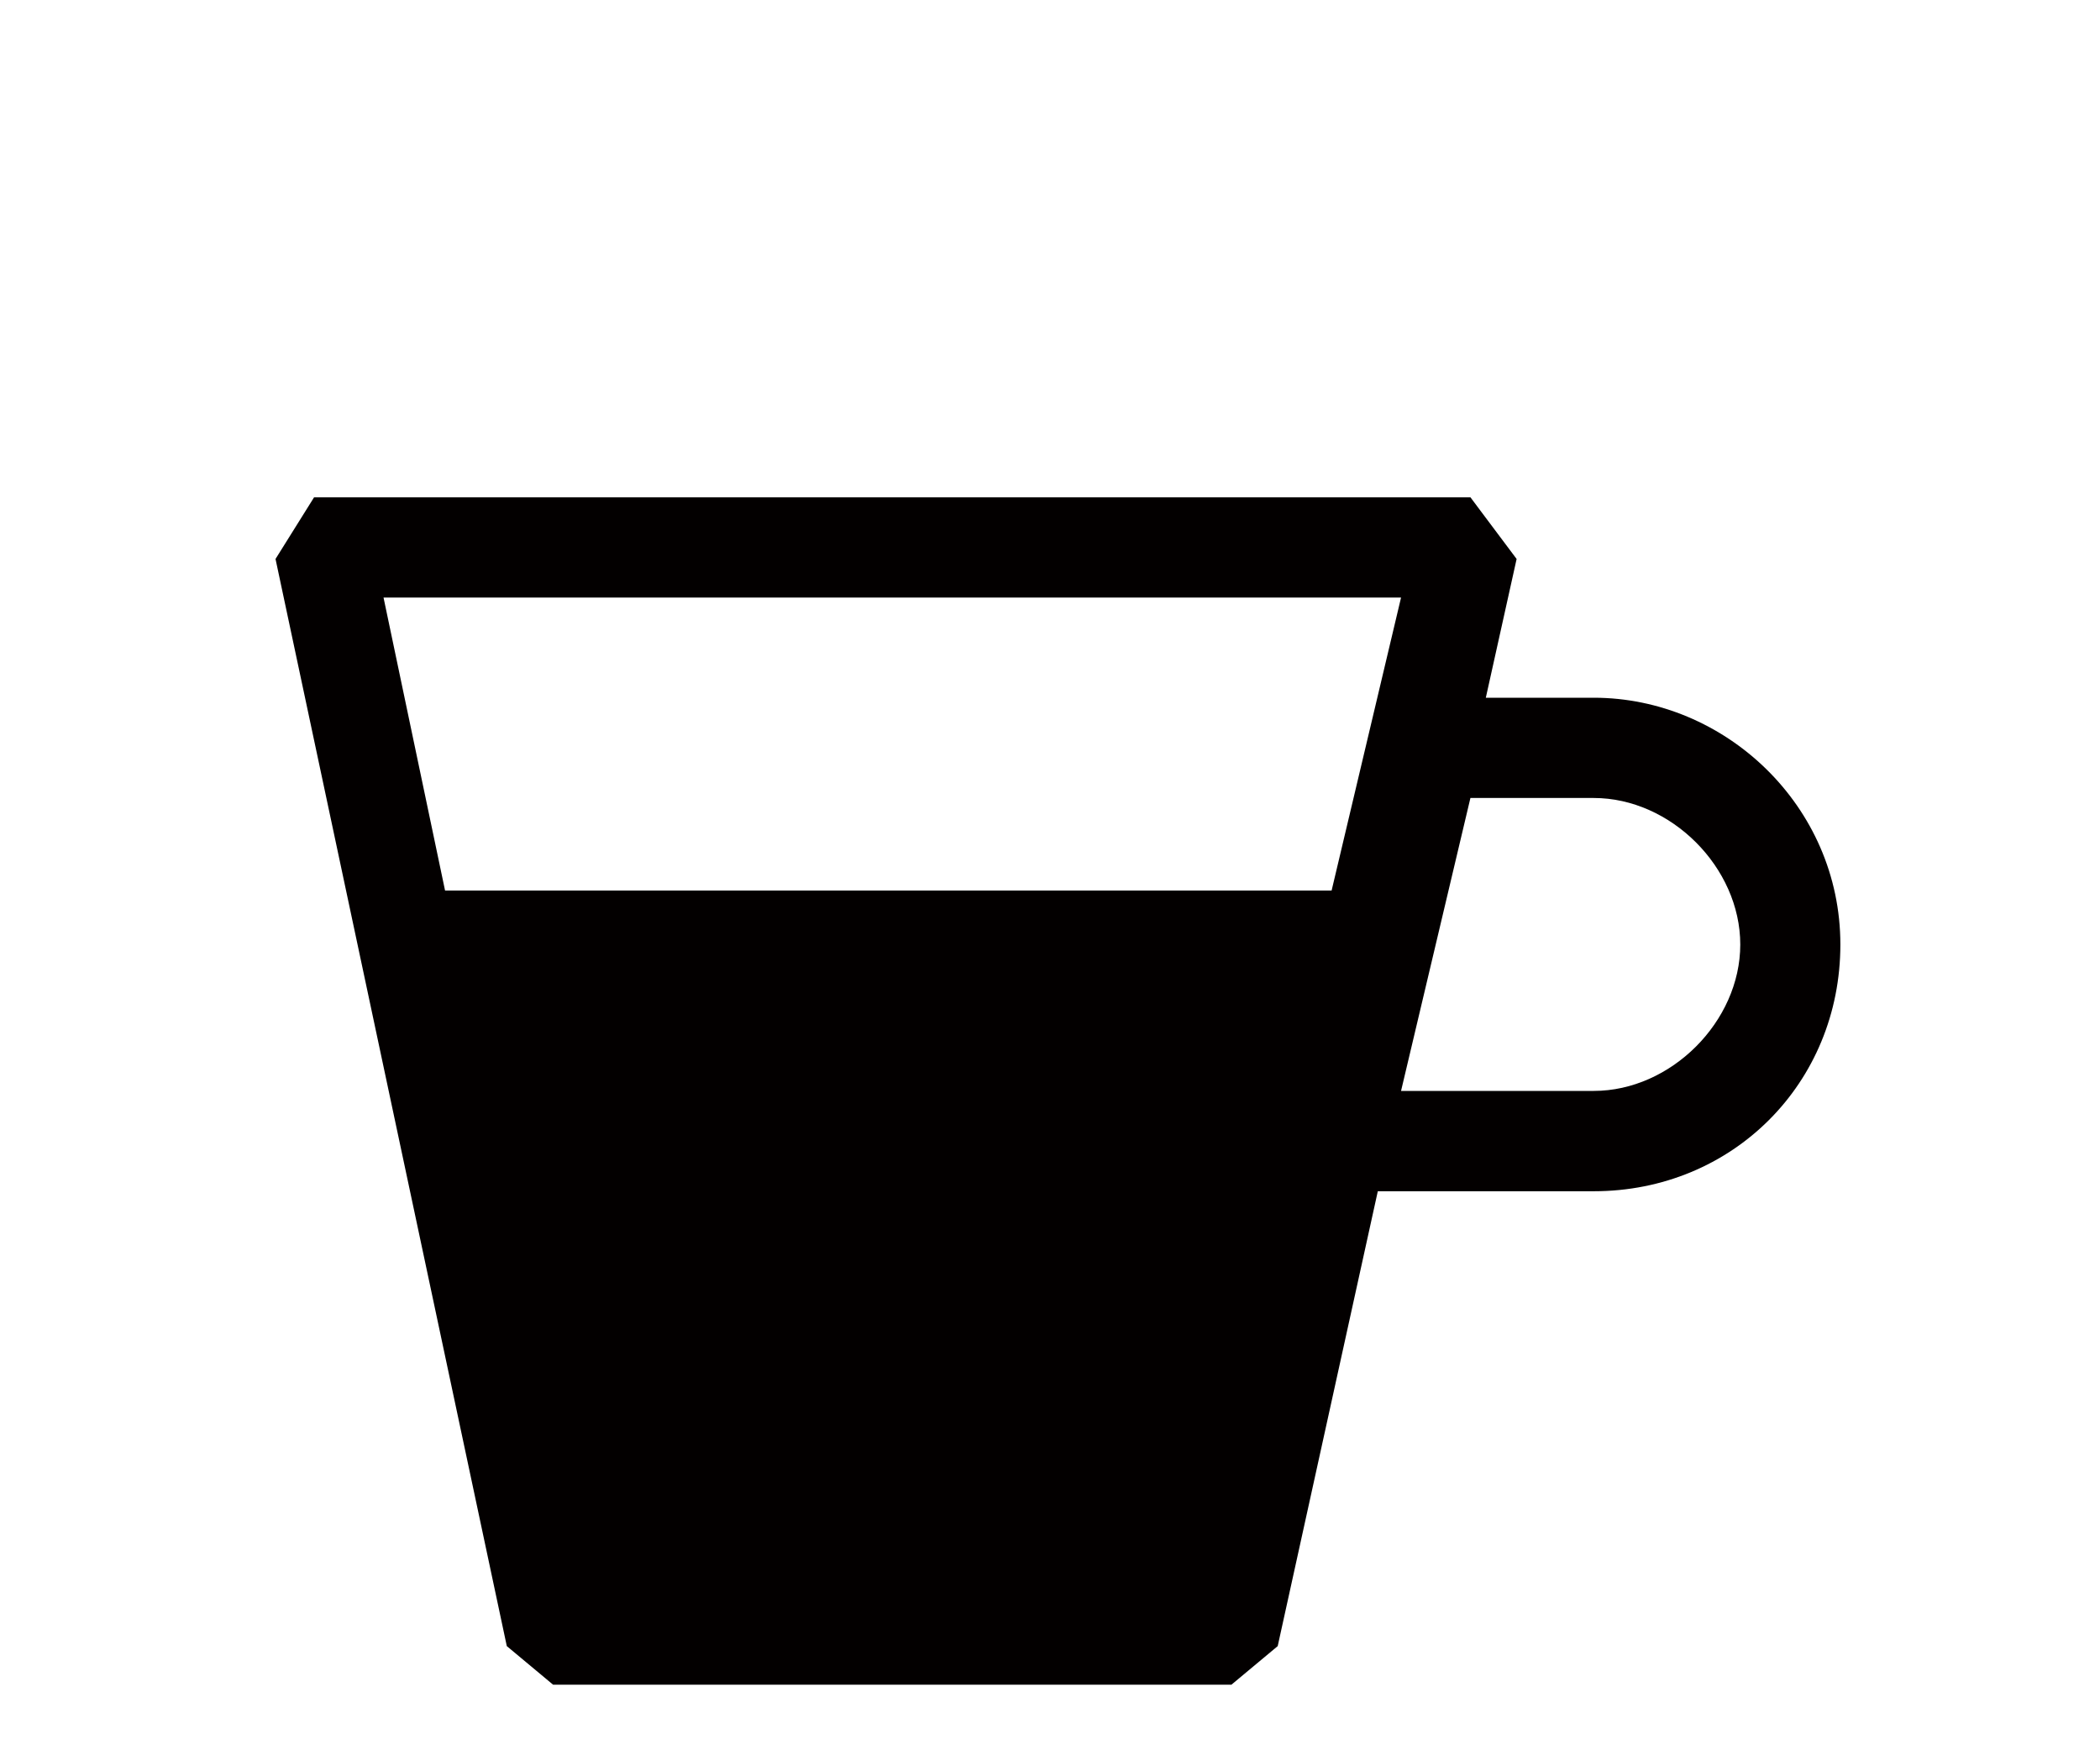 <?xml version="1.0" encoding="utf-8"?>
<svg viewBox="0 0 30 25" width="30" height="25" style="enable-background:new 0 0 25 25;" xmlns="http://www.w3.org/2000/svg">
  <defs>
    <style type="text/css">
	.st0{fill:#D5D5D5;}
</style>
  </defs>
  <path class="st0" d="M 22.768 9.966 L 21.226 9.966 L 21.666 7.984 L 21.006 7.103 L 4.487 7.103 L 3.936 7.984 L 7.24 23.512 L 7.901 24.063 L 17.592 24.063 L 18.253 23.512 L 19.683 17.015 L 22.768 17.015 C 24.749 17.015 26.291 15.473 26.291 13.491 C 26.291 11.508 24.641 9.966 22.768 9.966 Z M 20.015 8.535 L 19.023 12.72 L 6.358 12.72 L 5.479 8.535 L 20.015 8.535 Z M 22.768 15.582 L 20.015 15.582 L 21.006 11.398 L 22.768 11.398 C 23.869 11.398 24.861 12.389 24.861 13.491 C 24.861 14.592 23.869 15.582 22.768 15.582 Z" style="fill: rgb(3, 0, 0);" transform="matrix(1, 0, 0, 1, -4.440892098500626e-16, 0)"/>
</svg>